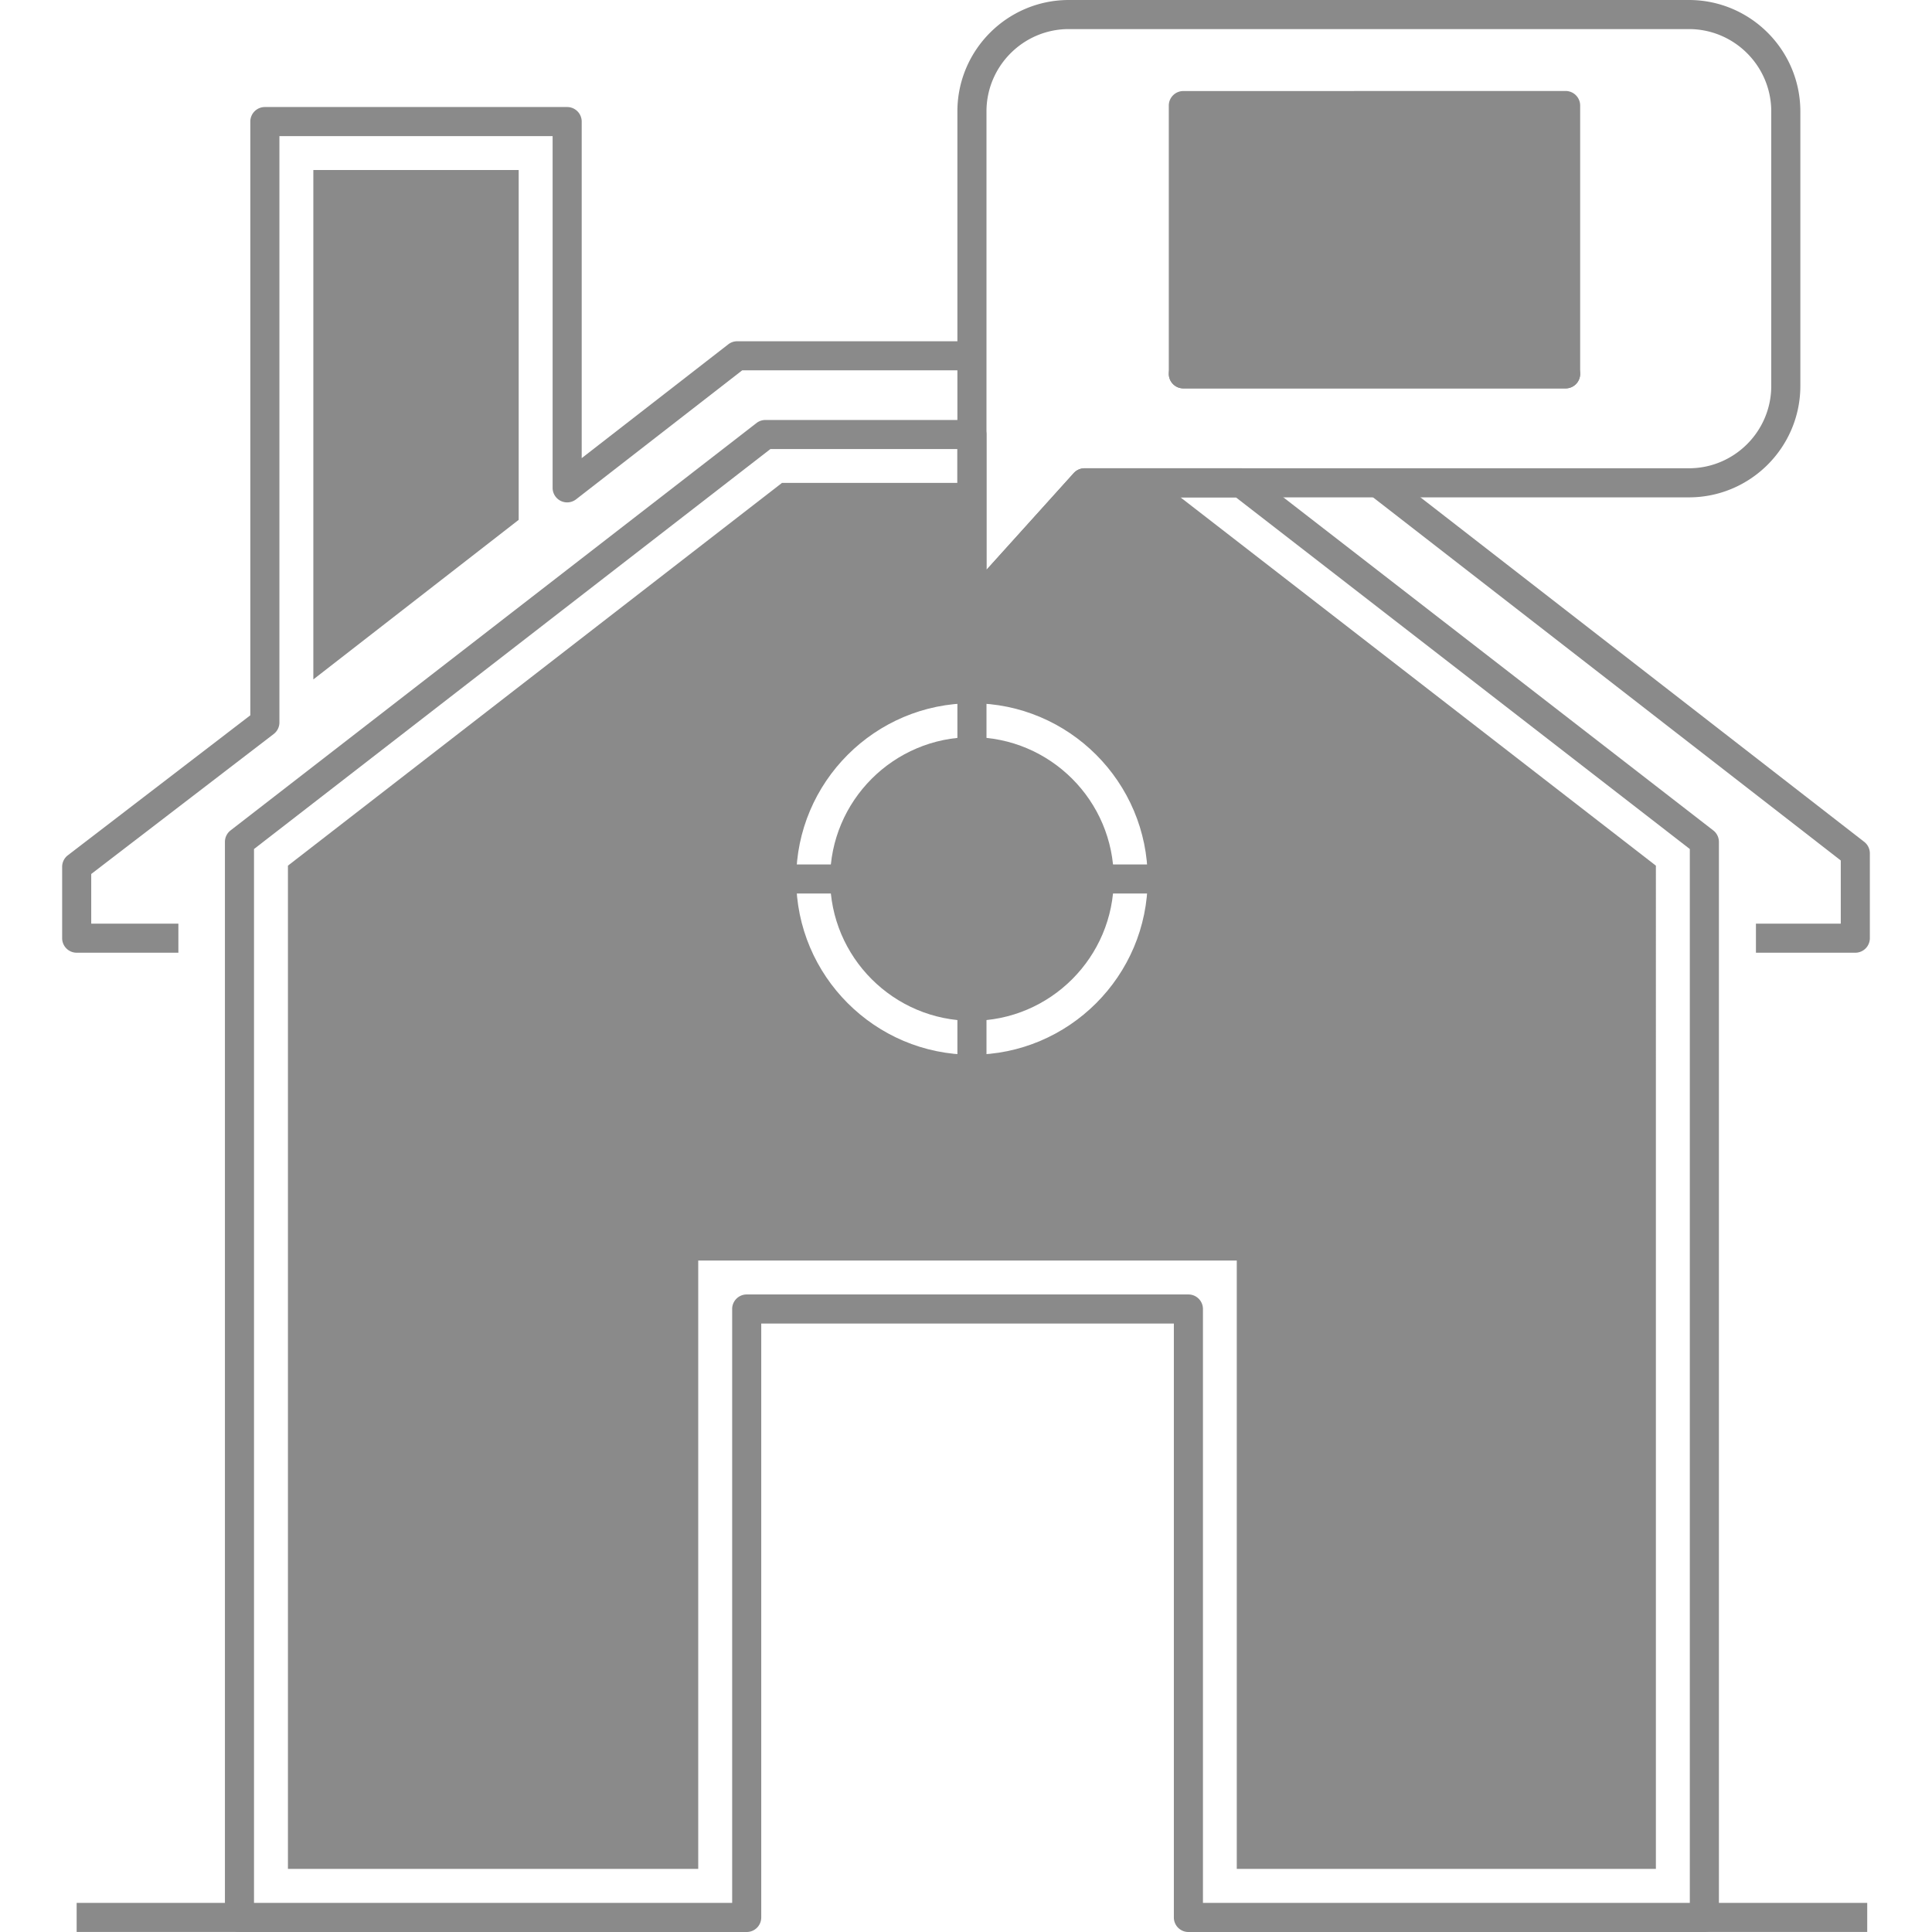 <?xml version="1.0" standalone="no"?><!DOCTYPE svg PUBLIC "-//W3C//DTD SVG 1.1//EN" "http://www.w3.org/Graphics/SVG/1.1/DTD/svg11.dtd"><svg t="1623916780225" class="icon" viewBox="0 0 1024 1024" version="1.1" xmlns="http://www.w3.org/2000/svg" p-id="2870" xmlns:xlink="http://www.w3.org/1999/xlink" width="16" height="16"><defs><style type="text/css"></style></defs><path d="M829.802 55.924l0.002-0.002H627.198l0.046 0.04h-0.052v142.19h202.618V55.924z" fill="#8a8a8a" p-id="2871"></path><path d="M983.354 504.96h-52.67v-15.416h44.962v-33.48l-249.988-194.076 9.454-12.178L988.08 446.2c1.88 1.46 2.98 3.708 2.98 6.09v44.962a7.704 7.704 0 0 1-7.706 7.708zM94.548 504.96H40.646a7.706 7.706 0 0 1-7.708-7.708v-37.818c0-2.396 1.114-4.656 3.016-6.114l96.724-74.2V64.436a7.706 7.706 0 0 1 7.708-7.708h160.216a7.706 7.706 0 0 1 7.708 7.708v178.39l77.694-60.33a7.696 7.696 0 0 1 4.728-1.62h124.402v15.416h-121.76l-88.044 68.366a7.706 7.706 0 0 1-12.434-6.086V72.144H148.092V382.92a7.702 7.702 0 0 1-3.016 6.114l-96.724 74.2v26.31h46.194v15.416z" fill="#8a8a8a" p-id="2872"></path><path d="M274.912 275.534V90.108H166.076v270z" fill="#8a8a8a" p-id="2873"></path><path d="M903.348 1024H629.876a7.706 7.706 0 0 1-7.708-7.708V701.506H403.474v314.786a7.706 7.706 0 0 1-7.708 7.708H126.922a7.706 7.706 0 0 1-7.708-7.708V446.226c0-2.384 1.104-4.634 2.988-6.094l278.764-215.92a7.706 7.706 0 0 1 4.72-1.614h109.448a7.706 7.706 0 0 1 7.708 7.708v71.724l46.226-51.244a7.896 7.896 0 0 1 5.776-2.596h82.834a7.7 7.7 0 0 1 4.72 1.616l245.672 190.328a7.704 7.704 0 0 1 2.988 6.092v570.066a7.71 7.71 0 0 1-7.71 7.708z m-265.764-15.416H895.64v-558.58l-240.6-186.398h-76.8l-57.384 63.64a7.708 7.708 0 0 1-13.43-5.164v-84.068h-99.104L134.63 450.004v558.58H388.06V693.8a7.706 7.706 0 0 1 7.708-7.708h234.11a7.706 7.706 0 0 1 7.708 7.708v314.784z" fill="#8a8a8a" p-id="2874"></path><path d="M515.146 566.746c-55.702 0-100.868-45.168-100.868-100.868 0-55.704 45.168-100.87 100.868-100.87 55.702 0 100.868 45.168 100.868 100.87 0 55.7-45.166 100.868-100.868 100.868z m100.652-310.798h-41.006l-59.658 66.132v-66.132h-100.664L152.614 458.816v531.732h217.46v-322.44h285.444v322.44h222.138V458.816L615.798 255.948z" fill="#8a8a8a" p-id="2875"></path><path d="M515.148 574.448c-59.866 0-108.568-48.702-108.568-108.568 0-59.862 48.702-108.566 108.568-108.566 59.862 0 108.566 48.702 108.566 108.566 0 59.864-48.702 108.568-108.566 108.568z m0-201.72c-51.364 0-93.152 41.788-93.152 93.15 0 51.364 41.788 93.152 93.152 93.152 51.362 0 93.15-41.788 93.15-93.152 0.002-51.362-41.786-93.15-93.15-93.15z" fill="#8a8a8a" p-id="2876"></path><path d="M515.148 541.046c-41.444 0-75.166-33.72-75.166-75.166 0-41.448 33.722-75.166 75.166-75.166s75.166 33.718 75.166 75.166c-0.002 41.446-33.722 75.166-75.166 75.166z" fill="#8a8a8a" p-id="2877"></path><path d="M507.442 365.022h15.416V566.74h-15.416z" fill="#8a8a8a" p-id="2878"></path><path d="M414.288 458.172h201.718v15.416H414.288zM40.628 1008.566h86.314v15.416H40.628zM903.354 1008.566h86.314v15.416h-86.314zM515.144 329.786a7.71 7.71 0 0 1-7.704-7.708V59.068C507.438 26.498 533.936 0 566.506 0h328.646c32.57 0 59.068 26.498 59.068 59.068v145.474c0 32.57-26.498 59.068-59.068 59.068H578.256l-57.386 63.632a7.708 7.708 0 0 1-5.726 2.544zM566.506 15.416c-24.07 0-43.652 19.582-43.652 43.652v242.956l46.252-51.284a7.706 7.706 0 0 1 5.724-2.546h320.322c24.07 0 43.652-19.582 43.652-43.652V59.068c0-24.07-19.582-43.652-43.652-43.652H566.506z" fill="#8a8a8a" p-id="2879"></path><path d="M829.812 205.86H627.194a7.706 7.706 0 0 1-7.708-7.708V55.962a7.708 7.708 0 0 1 7.706-7.708l202.58-0.038c2.044 0 4.024 0.81 5.472 2.258a7.72 7.72 0 0 1 2.276 5.45v142.23a7.708 7.708 0 0 1-7.708 7.706z m-194.91-15.414h187.202V63.634l-187.202 0.032v126.78z" fill="#8a8a8a" p-id="2880"></path><path d="M728.482 149.782a7.684 7.684 0 0 1-4.992-1.836l-101.284-86.152 9.986-11.742 96.292 81.904 96.33-81.904 9.986 11.742-101.322 86.152a7.71 7.71 0 0 1-4.996 1.836z" fill="#8a8a8a" p-id="2881"></path><path d="M829.804 205.856H627.202a7.712 7.712 0 0 1-5.014-13.564l83.34-71.336a7.712 7.712 0 0 1 10.004-0.018l12.966 11.014 12.976-11.052a7.704 7.704 0 0 1 10.012 0.016l83.33 71.38a7.704 7.704 0 0 1-5.012 13.56zM648.06 190.44h160.896l-62.498-53.536-12.956 11.034a7.708 7.708 0 0 1-9.988 0.006l-12.954-11.004-62.5 53.5z" fill="#8a8a8a" p-id="2882"></path></svg>